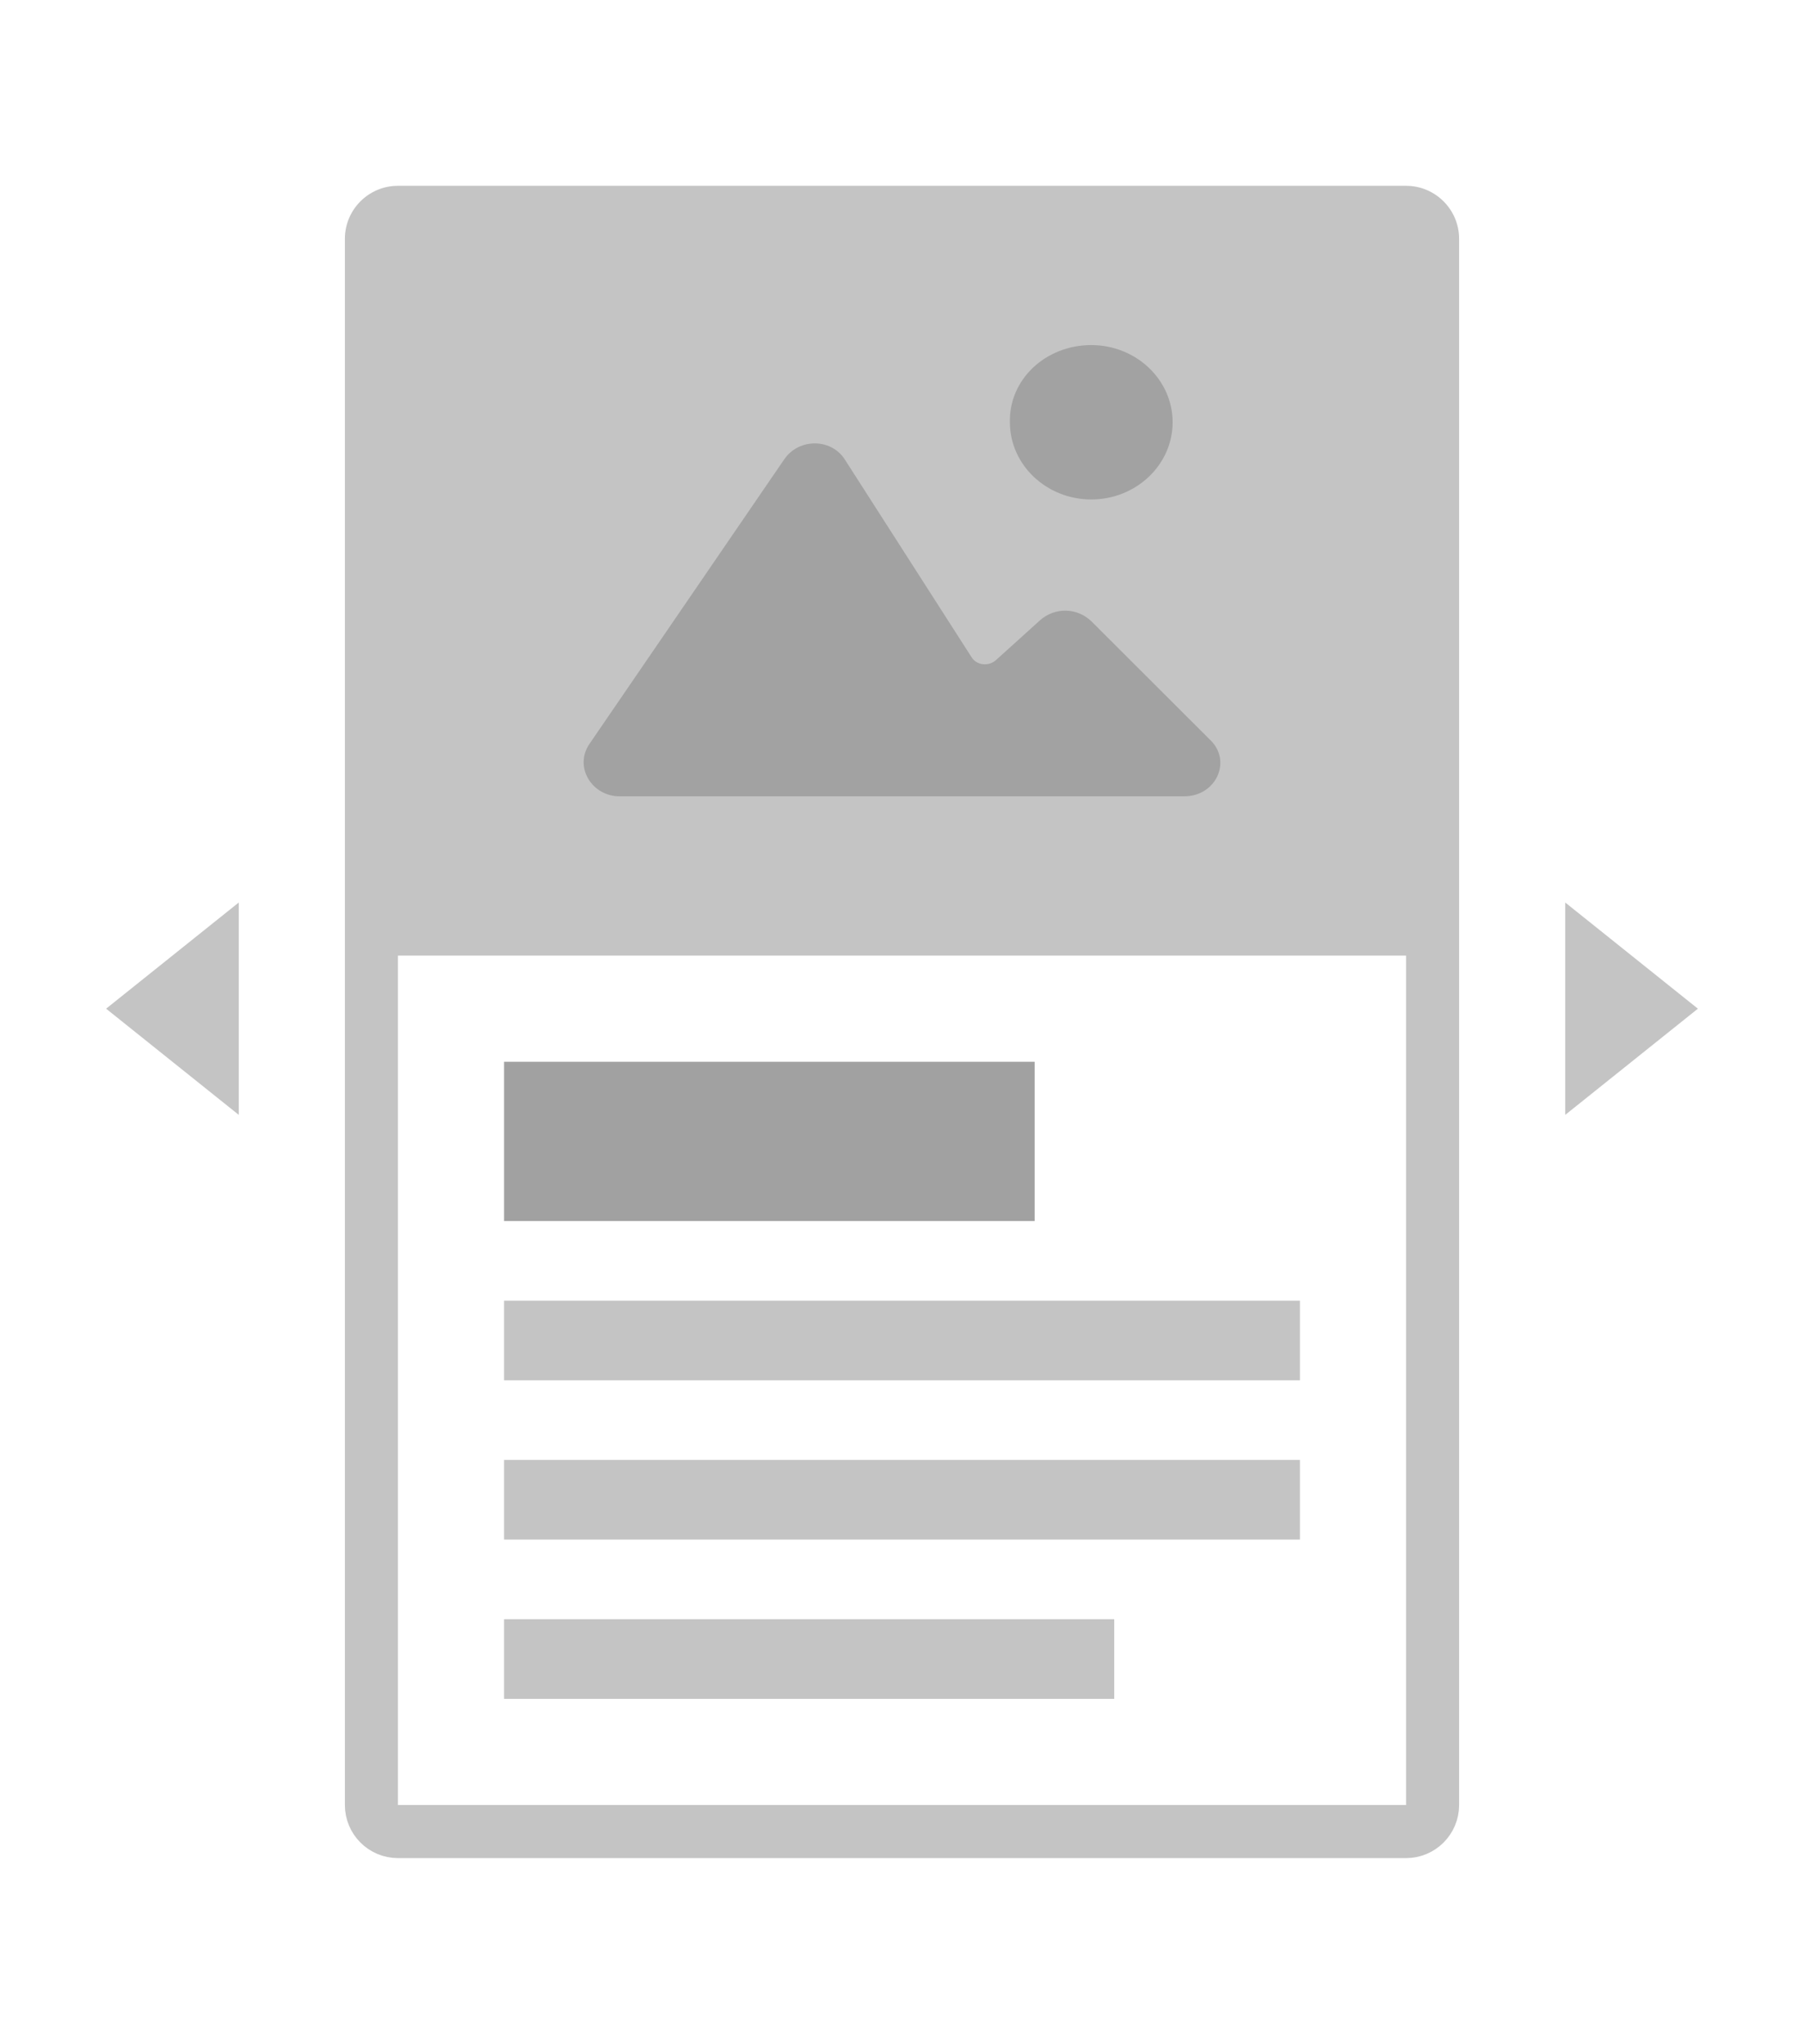 <svg width="68" height="77" viewBox="0 0 68 77" fill="none" xmlns="http://www.w3.org/2000/svg">
<rect width="68" height="77" fill="white"/>
<path d="M9 34L4 38L9 42V34Z" fill="#C4C4C4"/>
<path d="M59 42L64 38L59 34L59 42Z" fill="#C4C4C4"/>
<path d="M13 9C13 7.895 13.895 7 15 7H53C54.105 7 55 7.895 55 9V34H13V9Z" fill="#C4C4C4"/>
<path d="M44.201 15.908C44.201 14.305 42.825 13 41.134 13C39.404 13 38.027 14.305 38.067 15.908C38.067 17.511 39.443 18.816 41.134 18.816C42.825 18.816 44.201 17.511 44.201 15.908Z" fill="#A2A2A2"/>
<path d="M23.36 30H44.633C45.852 30 46.442 28.658 45.616 27.875L41.134 23.401C40.583 22.879 39.758 22.879 39.207 23.364L37.556 24.855C37.28 25.116 36.808 25.079 36.612 24.743L31.854 17.325C31.343 16.504 30.124 16.504 29.573 17.287L22.22 28.024C21.63 28.882 22.299 30 23.36 30Z" fill="#A2A2A2"/>
<path d="M14 35H54V68C54 68.552 53.552 69 53 69H15C14.448 69 14 68.552 14 68V35Z" fill="white" stroke="#C4C4C4" stroke-width="2"/>
<rect x="19" y="55" width="30" height="3" fill="#C4C4C4"/>
<rect x="19" y="61" width="23" height="3" fill="#C4C4C4"/>
<rect x="19" y="49" width="30" height="3" fill="#C4C4C4"/>
<rect x="19" y="40" width="20" height="6" fill="#A1A1A1"/>
</svg>
